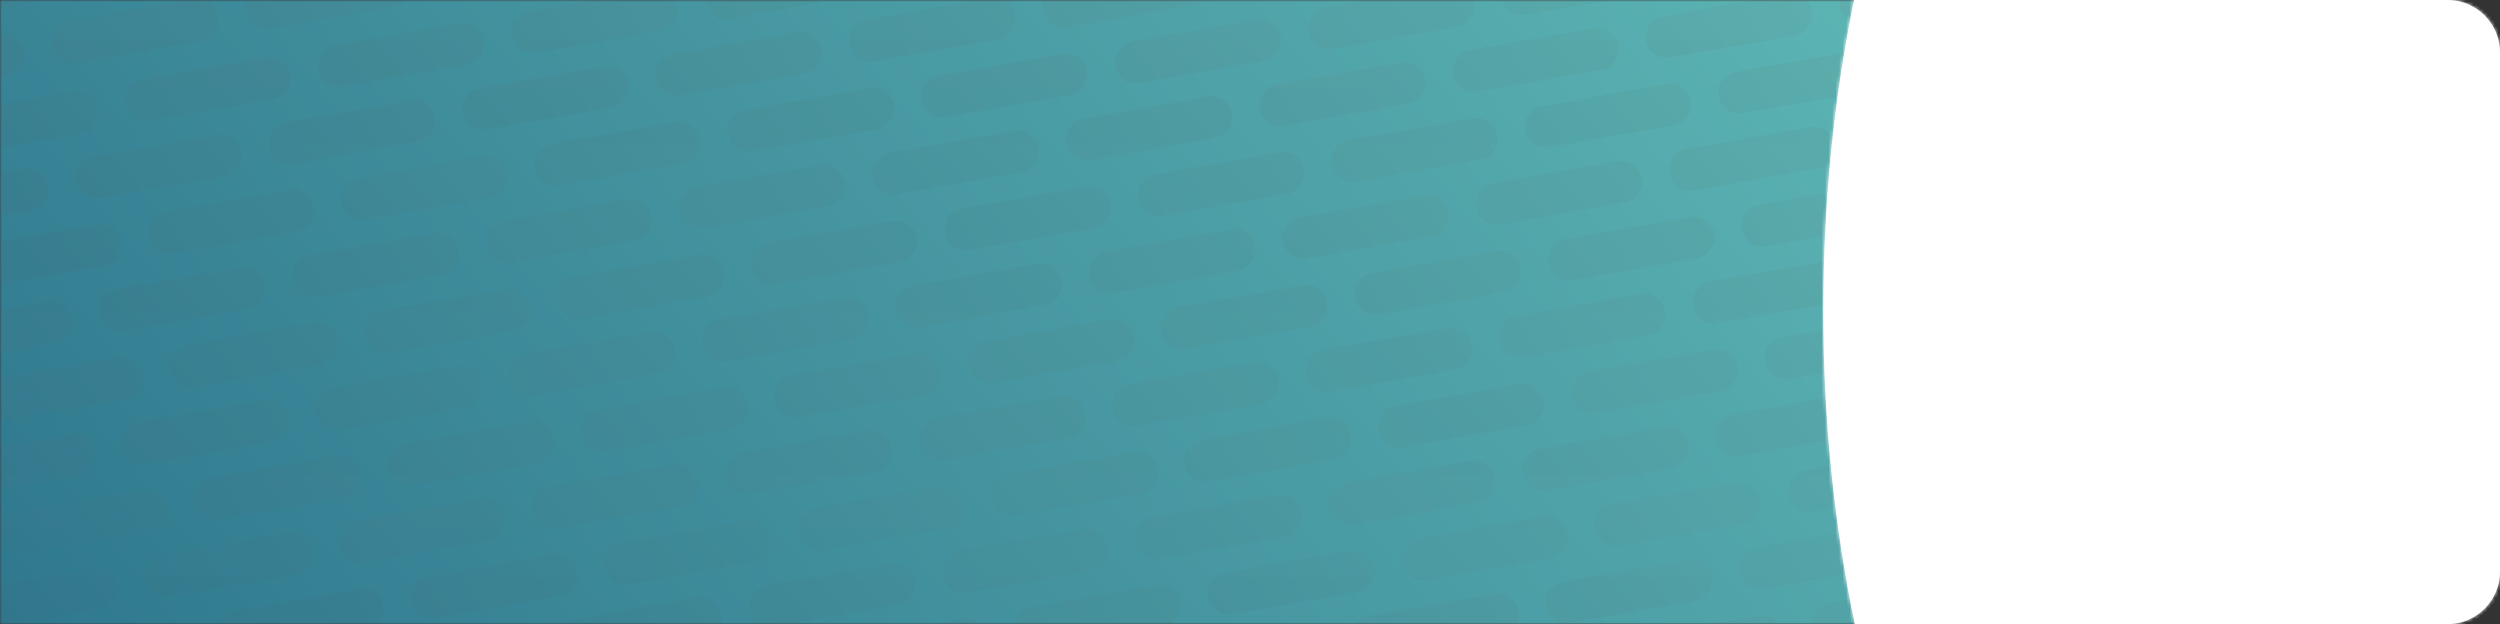 <svg width="713" height="178" viewBox="0 0 713 178" fill="none" xmlns="http://www.w3.org/2000/svg">
<rect x="0" y="0" width="713" height="178" fill="#333333" stroke="none"/>
<rect width="713" height="178" fill="black" fill-opacity="0"/>
<rect width="713" height="178" fill="black" fill-opacity="0"/>
<mask id="mask0" mask-type="alpha" maskUnits="userSpaceOnUse" x="0" y="0" width="713" height="178">
<rect width="713" height="178" fill="#B3AFAF"/>
</mask>
<g mask="url(#mask0)">
<rect width="538" height="1226" fill="black" fill-opacity="0" transform="translate(0 -523)"/>
<rect width="538" height="1226" fill="black" fill-opacity="0" transform="translate(0 -523)"/>
<rect y="-523" width="538" height="1226" fill="url(#paint0_linear)"/>
<rect width="538" height="1223" fill="black" fill-opacity="0" transform="translate(0 -523)"/>
<mask id="mask1" mask-type="alpha" maskUnits="userSpaceOnUse" x="0" y="-523" width="538" height="1223">
<path d="M0 -523H538V700H0V-523Z" fill="url(#paint1_linear)"/>
</mask>
<g mask="url(#mask1)">
<rect width="777.783" height="1703.63" fill="black" fill-opacity="0" transform="matrix(0.985 -0.174 0.173 0.985 -228.277 -501.42)"/>
<line x1="6" y1="-6" x2="733.295" y2="-6" transform="matrix(0.985 -0.174 0.173 0.985 -94.47 38.434)" stroke="#685757" stroke-opacity="0.1" stroke-width="12" stroke-linecap="round" stroke-linejoin="round" stroke-dasharray="36 20"/>
<line x1="6" y1="-6" x2="733.295" y2="-6" transform="matrix(0.985 -0.174 0.173 0.985 -135.667 26.349)" stroke="#685757" stroke-opacity="0.1" stroke-width="12" stroke-linecap="round" stroke-linejoin="round" stroke-dasharray="36 20"/>
<line x1="6" y1="-6" x2="733.295" y2="-6" transform="matrix(0.985 -0.174 0.173 0.985 -47.841 304.159)" stroke="#685757" stroke-opacity="0.1" stroke-width="12" stroke-linecap="round" stroke-linejoin="round" stroke-dasharray="36 20"/>
<line x1="6" y1="-6" x2="733.295" y2="-6" transform="matrix(0.985 -0.174 0.173 0.985 -89.038 292.075)" stroke="#685757" stroke-opacity="0.1" stroke-width="12" stroke-linecap="round" stroke-linejoin="round" stroke-dasharray="36 20"/>
<line x1="6" y1="-6" x2="733.11" y2="-6" transform="matrix(0.985 -0.174 0.173 0.985 -122.274 102.672)" stroke="#685757" stroke-opacity="0.1" stroke-width="12" stroke-linecap="round" stroke-linejoin="round" stroke-dasharray="36 20"/>
<line x1="6" y1="-6" x2="733.11" y2="-6" transform="matrix(0.985 -0.174 0.173 0.985 -87.709 77.019)" stroke="#685757" stroke-opacity="0.1" stroke-width="12" stroke-linecap="round" stroke-linejoin="round" stroke-dasharray="36 20"/>
<line x1="6" y1="-6" x2="733.11" y2="-6" transform="matrix(0.985 -0.174 0.173 0.985 -128.92 64.792)" stroke="#685757" stroke-opacity="0.1" stroke-width="12" stroke-linecap="round" stroke-linejoin="round" stroke-dasharray="36 20"/>
<line x1="6" y1="-6" x2="733.11" y2="-6" transform="matrix(0.985 -0.174 0.173 0.985 -74.414 152.78)" stroke="#685757" stroke-opacity="0.1" stroke-width="12" stroke-linecap="round" stroke-linejoin="round" stroke-dasharray="36 20"/>
<line x1="6" y1="-6" x2="733.11" y2="-6" transform="matrix(0.985 -0.174 0.173 0.985 -115.626 140.553)" stroke="#685757" stroke-opacity="0.1" stroke-width="12" stroke-linecap="round" stroke-linejoin="round" stroke-dasharray="36 20"/>
<line x1="6" y1="-6" x2="733.11" y2="-6" transform="matrix(0.985 -0.174 0.173 0.985 -81.061 114.899)" stroke="#685757" stroke-opacity="0.1" stroke-width="12" stroke-linecap="round" stroke-linejoin="round" stroke-dasharray="36 20"/>
<line x1="6" y1="-6" x2="733.11" y2="-6" transform="matrix(0.985 -0.174 0.173 0.985 -102.333 216.314)" stroke="#685757" stroke-opacity="0.1" stroke-width="12" stroke-linecap="round" stroke-linejoin="round" stroke-dasharray="36 20"/>
<line x1="6" y1="-6" x2="733.11" y2="-6" transform="matrix(0.985 -0.174 0.173 0.985 -67.767 190.66)" stroke="#685757" stroke-opacity="0.1" stroke-width="12" stroke-linecap="round" stroke-linejoin="round" stroke-dasharray="36 20"/>
<line x1="6" y1="-6" x2="733.11" y2="-6" transform="matrix(0.985 -0.174 0.173 0.985 -108.979 178.433)" stroke="#685757" stroke-opacity="0.1" stroke-width="12" stroke-linecap="round" stroke-linejoin="round" stroke-dasharray="36 20"/>
<line x1="6" y1="-6" x2="733.11" y2="-6" transform="matrix(0.985 -0.174 0.173 0.985 -54.473 266.421)" stroke="#685757" stroke-opacity="0.1" stroke-width="12" stroke-linecap="round" stroke-linejoin="round" stroke-dasharray="36 20"/>
<line x1="6" y1="-6" x2="733.11" y2="-6" transform="matrix(0.985 -0.174 0.173 0.985 -95.685 254.194)" stroke="#685757" stroke-opacity="0.1" stroke-width="12" stroke-linecap="round" stroke-linejoin="round" stroke-dasharray="36 20"/>
<line x1="6" y1="-6" x2="733.11" y2="-6" transform="matrix(0.985 -0.174 0.173 0.985 -61.12 228.541)" stroke="#685757" stroke-opacity="0.1" stroke-width="12" stroke-linecap="round" stroke-linejoin="round" stroke-dasharray="36 20"/>
</g>
</g>
<mask id="path-20-inside-1" fill="white">
<path fill-rule="evenodd" clip-rule="evenodd" d="M528.985 178C523.179 150.182 520 120.015 520 88.5C520 57.362 523.103 27.541 528.777 0H698C706.284 0 713 6.716 713 15V163C713 171.284 706.284 178 698 178H528.985Z"/>
</mask>
<path fill-rule="evenodd" clip-rule="evenodd" d="M528.985 178C523.179 150.182 520 120.015 520 88.5C520 57.362 523.103 27.541 528.777 0H698C706.284 0 713 6.716 713 15V163C713 171.284 706.284 178 698 178H528.985Z" fill="white"/>
<path d="M528.985 178L528.006 178.204L528.172 179H528.985V178ZM528.777 0V-1H527.962L527.798 -0.202L528.777 0ZM529.964 177.796C524.172 150.047 521 119.949 521 88.5H519C519 120.082 522.185 150.317 528.006 178.204L529.964 177.796ZM521 88.5C521 57.428 524.097 27.674 529.757 0.202L527.798 -0.202C522.11 27.407 519 57.296 519 88.5H521ZM528.777 1H698V-1H528.777V1ZM698 1C705.732 1 712 7.268 712 15H714C714 6.164 706.836 -1 698 -1V1ZM712 15V163H714V15H712ZM712 163C712 170.732 705.732 177 698 177V179C706.836 179 714 171.836 714 163H712ZM698 177H528.985V179H698V177Z" fill="white" mask="url(#path-20-inside-1)"/>
<defs>
<linearGradient id="paint0_linear" x1="-28" y1="404" x2="585.5" y2="-100" gradientUnits="userSpaceOnUse">
<stop stop-color="#216583"/>
<stop offset="0" stop-color="#216583"/>
<stop offset="1" stop-color="#65C0BA"/>
</linearGradient>
<linearGradient id="paint1_linear" x1="269" y1="-523" x2="269" y2="700" gradientUnits="userSpaceOnUse">
<stop stop-color="#43AFB1"/>
<stop offset="1" stop-color="#43AFB1" stop-opacity="0"/>
</linearGradient>
</defs>
</svg>
